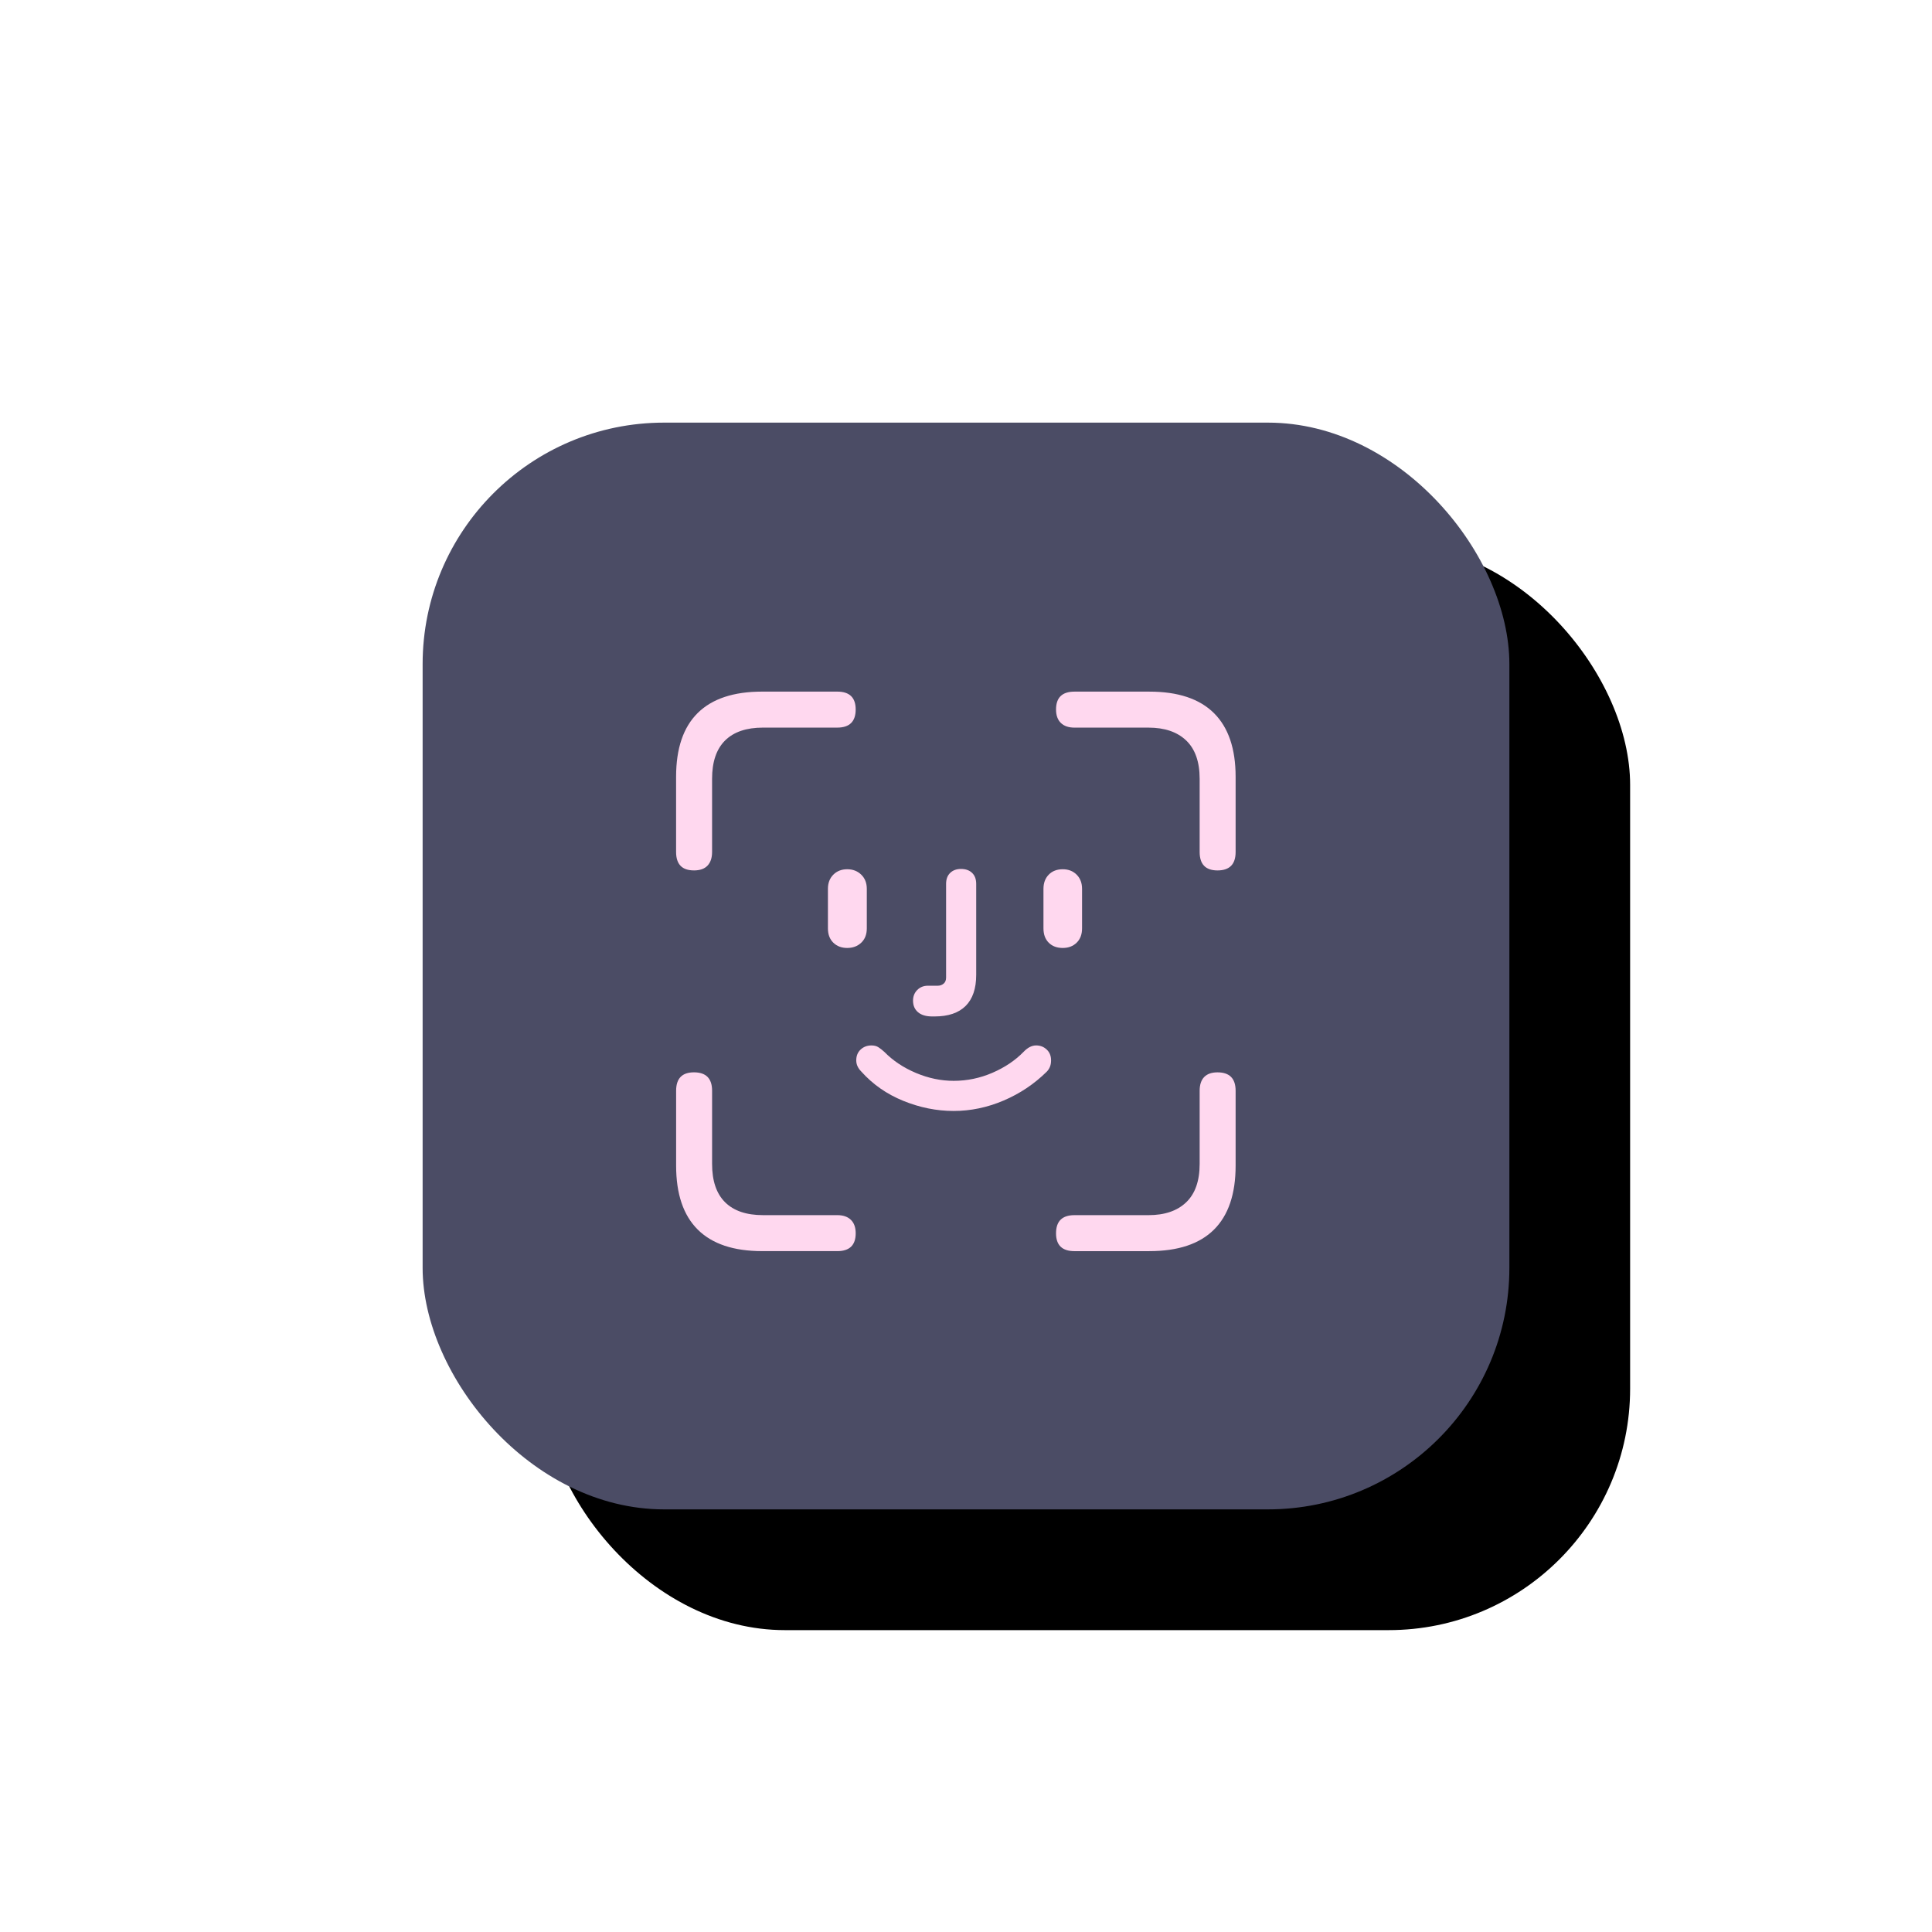 <svg xmlns="http://www.w3.org/2000/svg" xmlns:xlink="http://www.w3.org/1999/xlink" viewBox="0 0 128 128"><defs><filter x="-25.7%" y="-25.7%" width="173.6%" height="173.6%" filterUnits="objectBoundingBox" id="a"><feOffset dx="8" dy="8" in="SourceAlpha" result="shadowOffsetOuter1"/><feGaussianBlur stdDeviation="7.5" in="shadowOffsetOuter1" result="shadowBlurOuter1"/><feColorMatrix values="0 0 0 0 0 0 0 0 0 0 0 0 0 0 0 0 0 0 0.25 0" in="shadowBlurOuter1"/></filter><rect id="b" x="0" y="0" width="72" height="72" rx="16"/></defs><g fill="none" fill-rule="evenodd"><g transform="translate(28 28)"><use fill="#000" filter="url(#a)" xlink:href="#b"/><use fill="#4B4C65" xlink:href="#b"/></g><path d="M80.662 57.668c.801 0 1.201-.407 1.201-1.221v-4.983c0-1.861-.478-3.267-1.434-4.217-.956-.95-2.383-1.425-4.282-1.425h-4.961c-.814 0-1.221.394-1.221 1.183 0 .388.107.685.32.892.213.207.514.31.901.31h4.903c1.072 0 1.905.284 2.5.853.594.569.891 1.415.891 2.54v4.847c0 .814.394 1.221 1.182 1.221zm-34.686 0c.4 0 .701-.107.901-.32.2-.213.3-.514.3-.902v-4.847c0-1.124.287-1.971.862-2.54.575-.569 1.411-.853 2.509-.853h4.922c.814 0 1.221-.401 1.221-1.202 0-.788-.407-1.183-1.221-1.183h-4.98c-1.886 0-3.307.472-4.263 1.415-.956.944-1.434 2.352-1.434 4.227v4.983c0 .814.394 1.221 1.182 1.221zm15.948 9.674c.904 0 1.589-.233 2.054-.698.465-.465.698-1.15.698-2.055v-6.03c0-.31-.09-.553-.271-.727-.181-.174-.426-.262-.736-.262-.297 0-.536.087-.717.262-.181.174-.271.417-.271.727v6.204c0 .181-.055.317-.165.407-.11.09-.236.136-.378.136h-.659c-.284 0-.52.094-.707.281-.187.187-.281.423-.281.708 0 .323.11.578.329.766.22.187.53.281.93.281h.174zm-5.794-4.537c.375 0 .685-.116.93-.349.245-.233.368-.549.368-.95v-2.617c0-.388-.123-.701-.368-.94-.245-.239-.555-.359-.93-.359-.375 0-.681.12-.92.359-.239.239-.358.553-.358.94v2.617c0 .401.119.717.358.95.239.233.546.349.92.349zm14.281 0c.375 0 .681-.116.92-.349.239-.233.358-.549.358-.95v-2.617c0-.388-.119-.701-.358-.94-.239-.239-.546-.359-.92-.359-.388 0-.698.12-.93.359-.233.239-.349.553-.349.94v2.617c0 .401.116.717.349.95.233.233.543.349.93.349zm-7.228 10.799c1.124 0 2.225-.229 3.304-.688 1.079-.459 2.031-1.095 2.858-1.91.09-.09.161-.197.213-.32.052-.123.078-.268.078-.436 0-.297-.097-.536-.291-.717-.194-.181-.426-.271-.698-.271-.284 0-.562.142-.833.427-.555.569-1.243 1.031-2.064 1.386-.82.355-1.676.533-2.568.533-.84 0-1.673-.174-2.5-.523-.827-.349-1.524-.814-2.093-1.396-.142-.129-.275-.233-.397-.31-.123-.078-.275-.116-.455-.116-.284 0-.523.09-.717.271-.194.181-.291.42-.291.717 0 .142.029.275.087.397.058.123.139.236.242.339.762.853 1.692 1.503 2.79 1.948 1.098.446 2.209.669 3.333.669zm-7.712 9.287c.814 0 1.221-.394 1.221-1.183 0-.388-.107-.685-.32-.892-.213-.207-.514-.31-.901-.31h-4.922c-1.098 0-1.935-.284-2.509-.853-.575-.569-.862-1.415-.862-2.54v-4.847c0-.814-.4-1.221-1.201-1.221-.788 0-1.182.407-1.182 1.221v4.963c0 1.874.478 3.286 1.434 4.236.956.95 2.377 1.425 4.263 1.425h4.98zm20.676 0c1.899 0 3.326-.475 4.282-1.425.956-.95 1.434-2.362 1.434-4.236v-4.963c0-.814-.4-1.221-1.201-1.221-.388 0-.681.103-.882.31-.2.207-.3.511-.3.911v4.847c0 1.124-.297 1.971-.891 2.54-.594.569-1.427.853-2.5.853h-4.903c-.814 0-1.221.401-1.221 1.202 0 .788.407 1.183 1.221 1.183h4.961z" fill="#FFD8EF" fill-rule="nonzero"/></g></svg>
